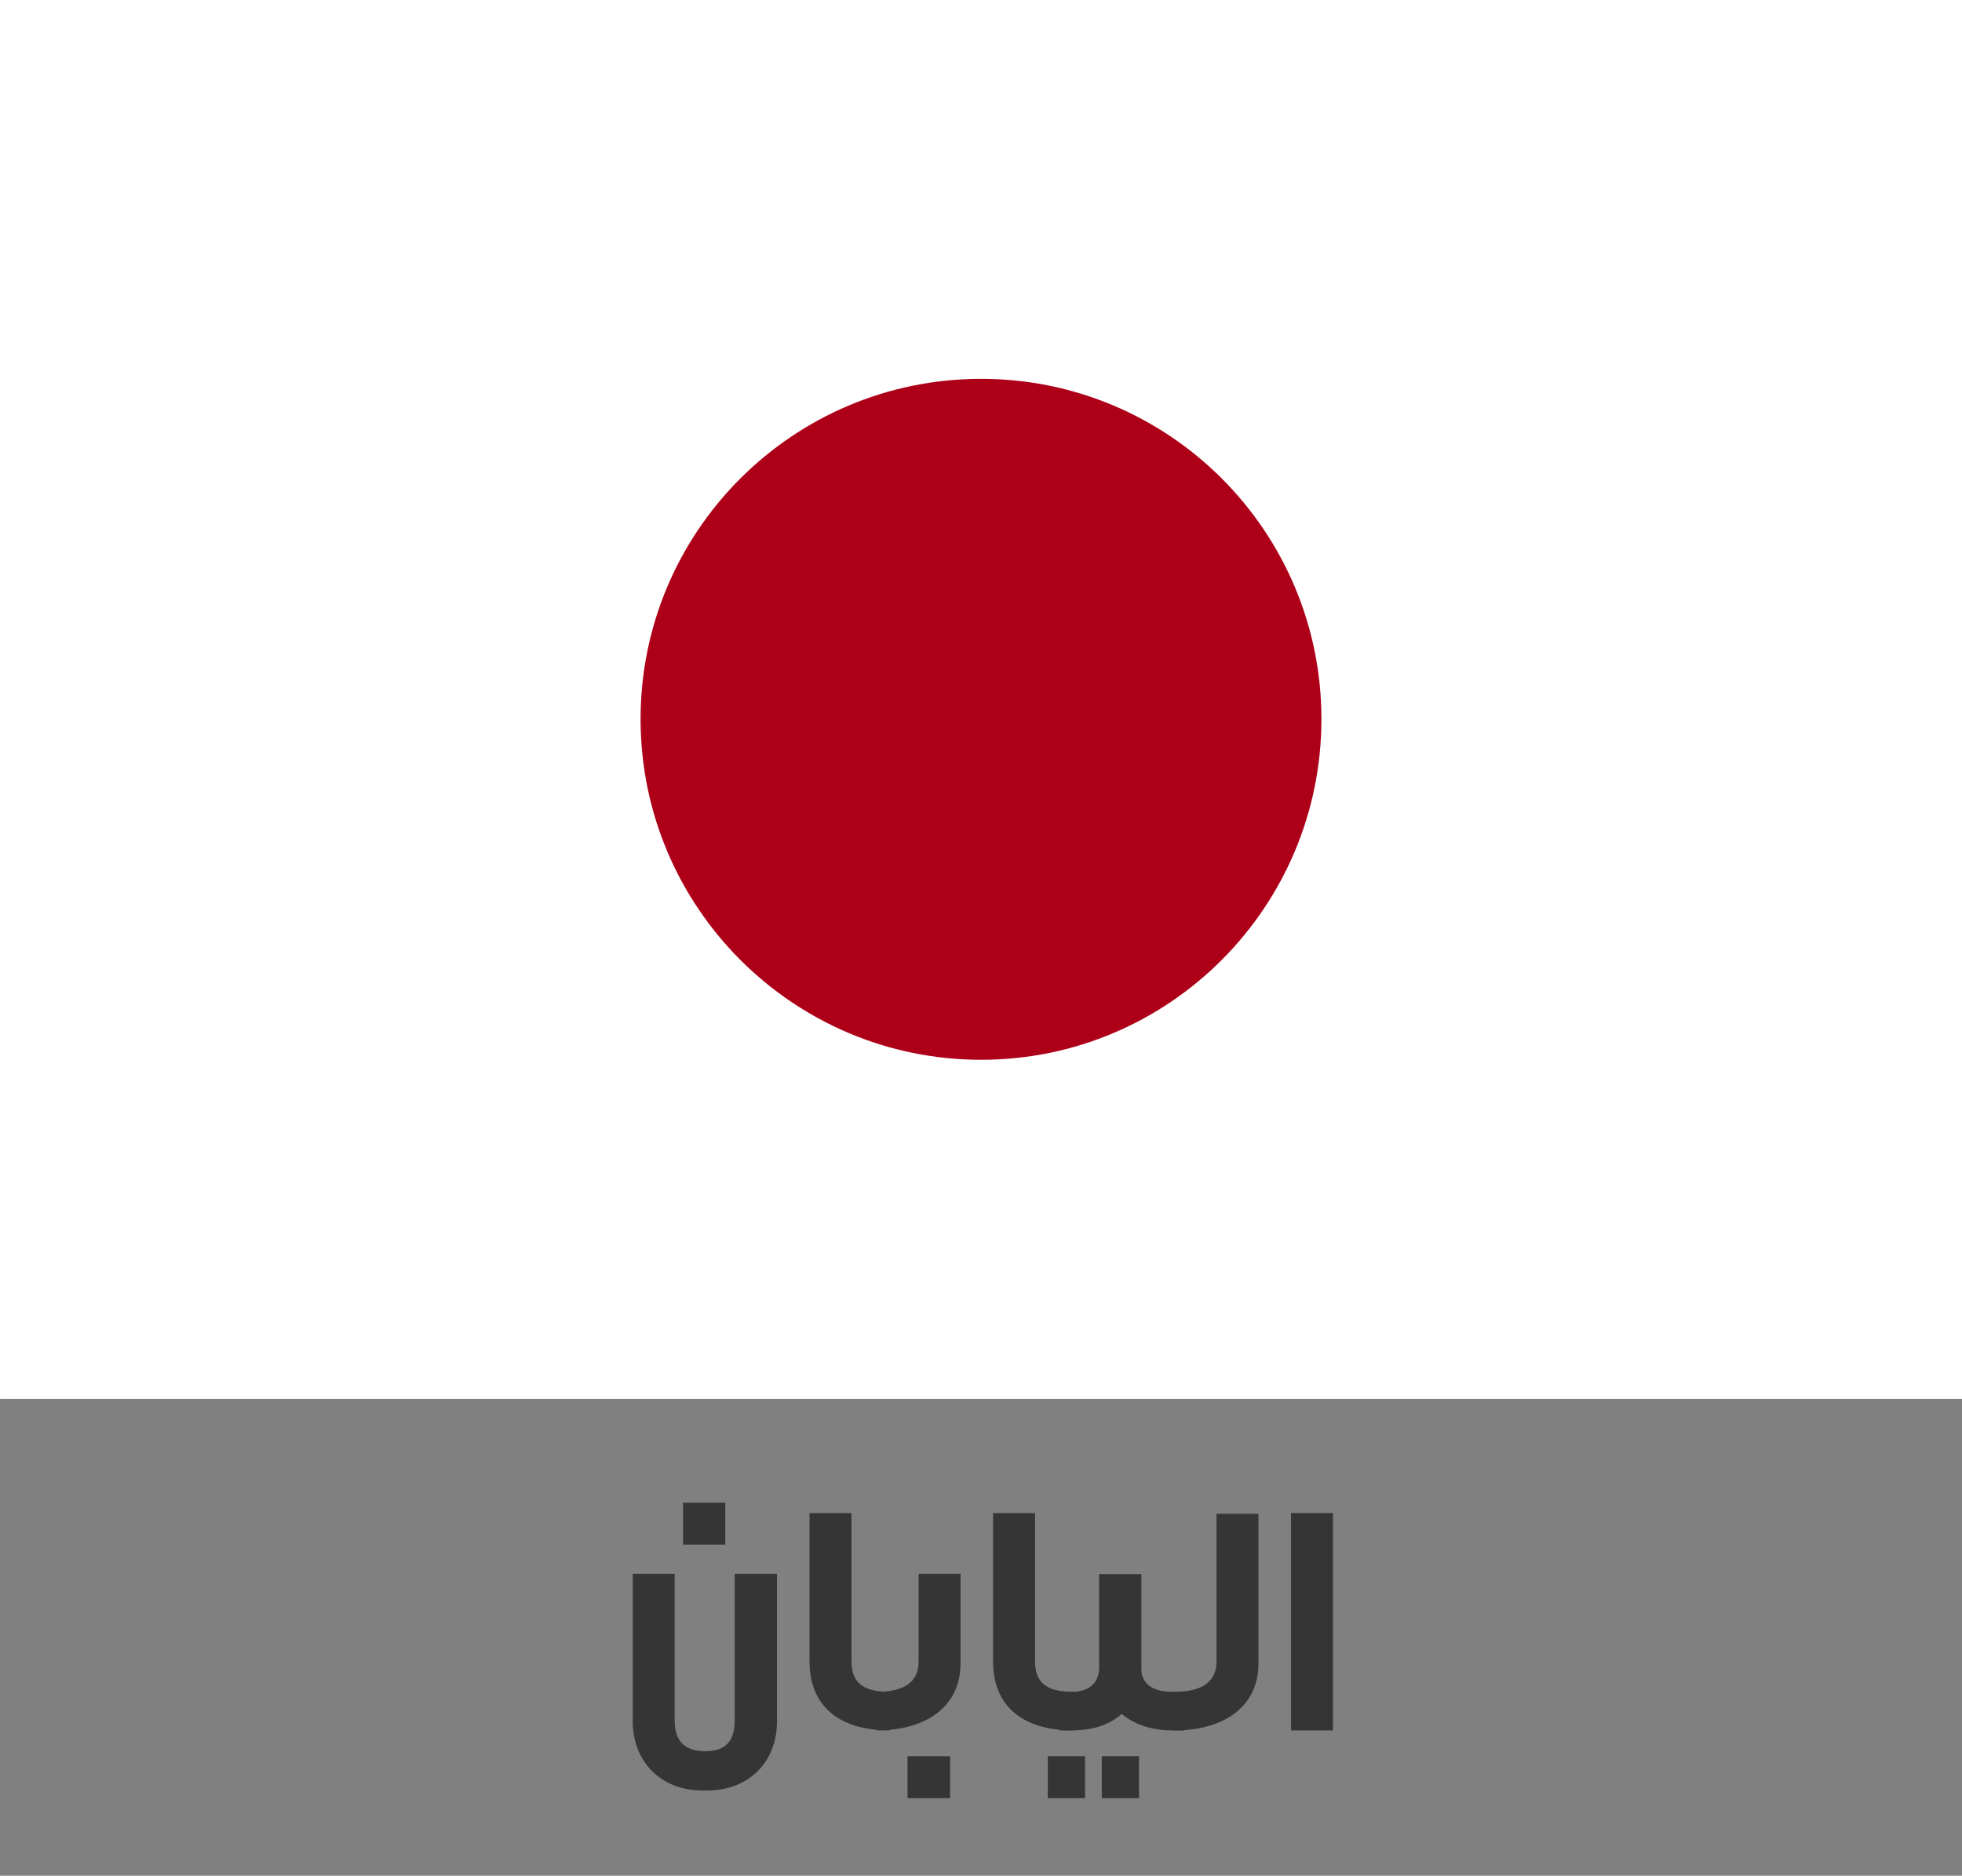 <?xml version="1.0" encoding="utf-8"?>
<!-- Generator: Adobe Illustrator 16.0.0, SVG Export Plug-In . SVG Version: 6.00 Build 0)  -->
<!DOCTYPE svg PUBLIC "-//W3C//DTD SVG 1.1//EN" "http://www.w3.org/Graphics/SVG/1.1/DTD/svg11.dtd">
<svg version="1.1" id="Layer_2" xmlns="http://www.w3.org/2000/svg" xmlns:xlink="http://www.w3.org/1999/xlink" x="0px" y="0px"
	 width="146.191px" height="139.796px" viewBox="0 0 146.191 139.796" enable-background="new 0 0 146.191 139.796"
	 xml:space="preserve">
<rect x="0" y="0" width="146.191" height="139.796" fill="#808080" stroke="none"/>
<g>
	<g>
		<g id="JAPAN_2_">
			<g>
				<defs>
					<rect id="SVGID_1_" x="0.001" width="146.19" height="104.258"/>
				</defs>
				<clipPath id="SVGID_2_">
					<use xlink:href="#SVGID_1_"  overflow="visible"/>
				</clipPath>
				<rect x="0.001" clip-path="url(#SVGID_2_)" fill="#FFFFFF" width="146.19" height="104.258"/>
			</g>
			<g>
				<defs>
					<rect id="SVGID_3_" x="0.001" width="146.19" height="104.258"/>
				</defs>
				<clipPath id="SVGID_4_">
					<use xlink:href="#SVGID_3_"  overflow="visible"/>
				</clipPath>
				<g clip-path="url(#SVGID_4_)">
					<g>
						<defs>
							<rect id="SVGID_5_" x="0.001" width="146.19" height="104.258"/>
						</defs>
						<clipPath id="SVGID_6_">
							<use xlink:href="#SVGID_5_"  overflow="visible"/>
						</clipPath>
						<path clip-path="url(#SVGID_6_)" fill="#AD0018" d="M73.105,28.235c14.011,0,25.356,11.354,25.356,25.358
							c0,14.005-11.346,25.392-25.356,25.392c-14.012,0-25.375-11.387-25.375-25.392C47.73,39.589,59.094,28.235,73.105,28.235"/>
					</g>
				</g>
			</g>
		</g>
	</g>
</g>
<g>
	<path fill="#353535" d="M52.844,133.439c-0.3,0-0.45,0.025-0.675,0c-2.899-0.05-5.023-2.124-5.023-5.148v-10.997h3.124v10.922
		c0,1.5,0.7,2.3,2.274,2.3s2.199-0.8,2.199-2.3v-10.922h3.149v11.022C57.893,131.34,55.769,133.39,52.844,133.439z M50.895,115.119
		v-3.124h3.149v3.124H50.895z"/>
	<path fill="#353535" d="M60.321,123.842V112.77h3.124v10.997c0,1.525,0.699,2.325,2.85,2.325v2.874
		C62.37,128.966,60.321,127.017,60.321,123.842z"/>
	<path fill="#353535" d="M65.296,128.966v-2.874c2.149,0,3.149-0.775,3.149-2.25v-6.548h3.124v6.698
		C71.569,127.066,69.17,128.966,65.296,128.966z M67.62,134.015v-3.124h3.175v3.124H67.62z"/>
	<path fill="#353535" d="M73.996,123.842V112.77h3.124v10.997c0,1.525,0.7,2.325,2.85,2.325v2.874
		C76.045,128.966,73.996,127.017,73.996,123.842z"/>
	<path fill="#353535" d="M78.072,134.015v-3.124h2.774v3.124H78.072z M87.344,128.966c-1.55,0-2.8-0.45-3.774-1.225
		c-0.899,0.824-2.199,1.225-3.699,1.225h-0.899v-2.874h0.899c1.3,0,2.025-0.7,2.025-1.8v-6.974h3.148v7.049
		c0,1.05,0.75,1.725,2.3,1.725h0.899v2.874H87.344z M82.095,134.015v-3.124h2.774v3.124H82.095z"/>
	<path fill="#353535" d="M87.496,128.966v-2.874c2.149,0,3.149-0.8,3.149-2.274v-10.998h3.124v11.173
		C93.769,127.066,91.37,128.966,87.496,128.966z"/>
	<path fill="#353535" d="M96.196,128.966V112.77h3.124v16.196H96.196z"/>
</g>
</svg>
